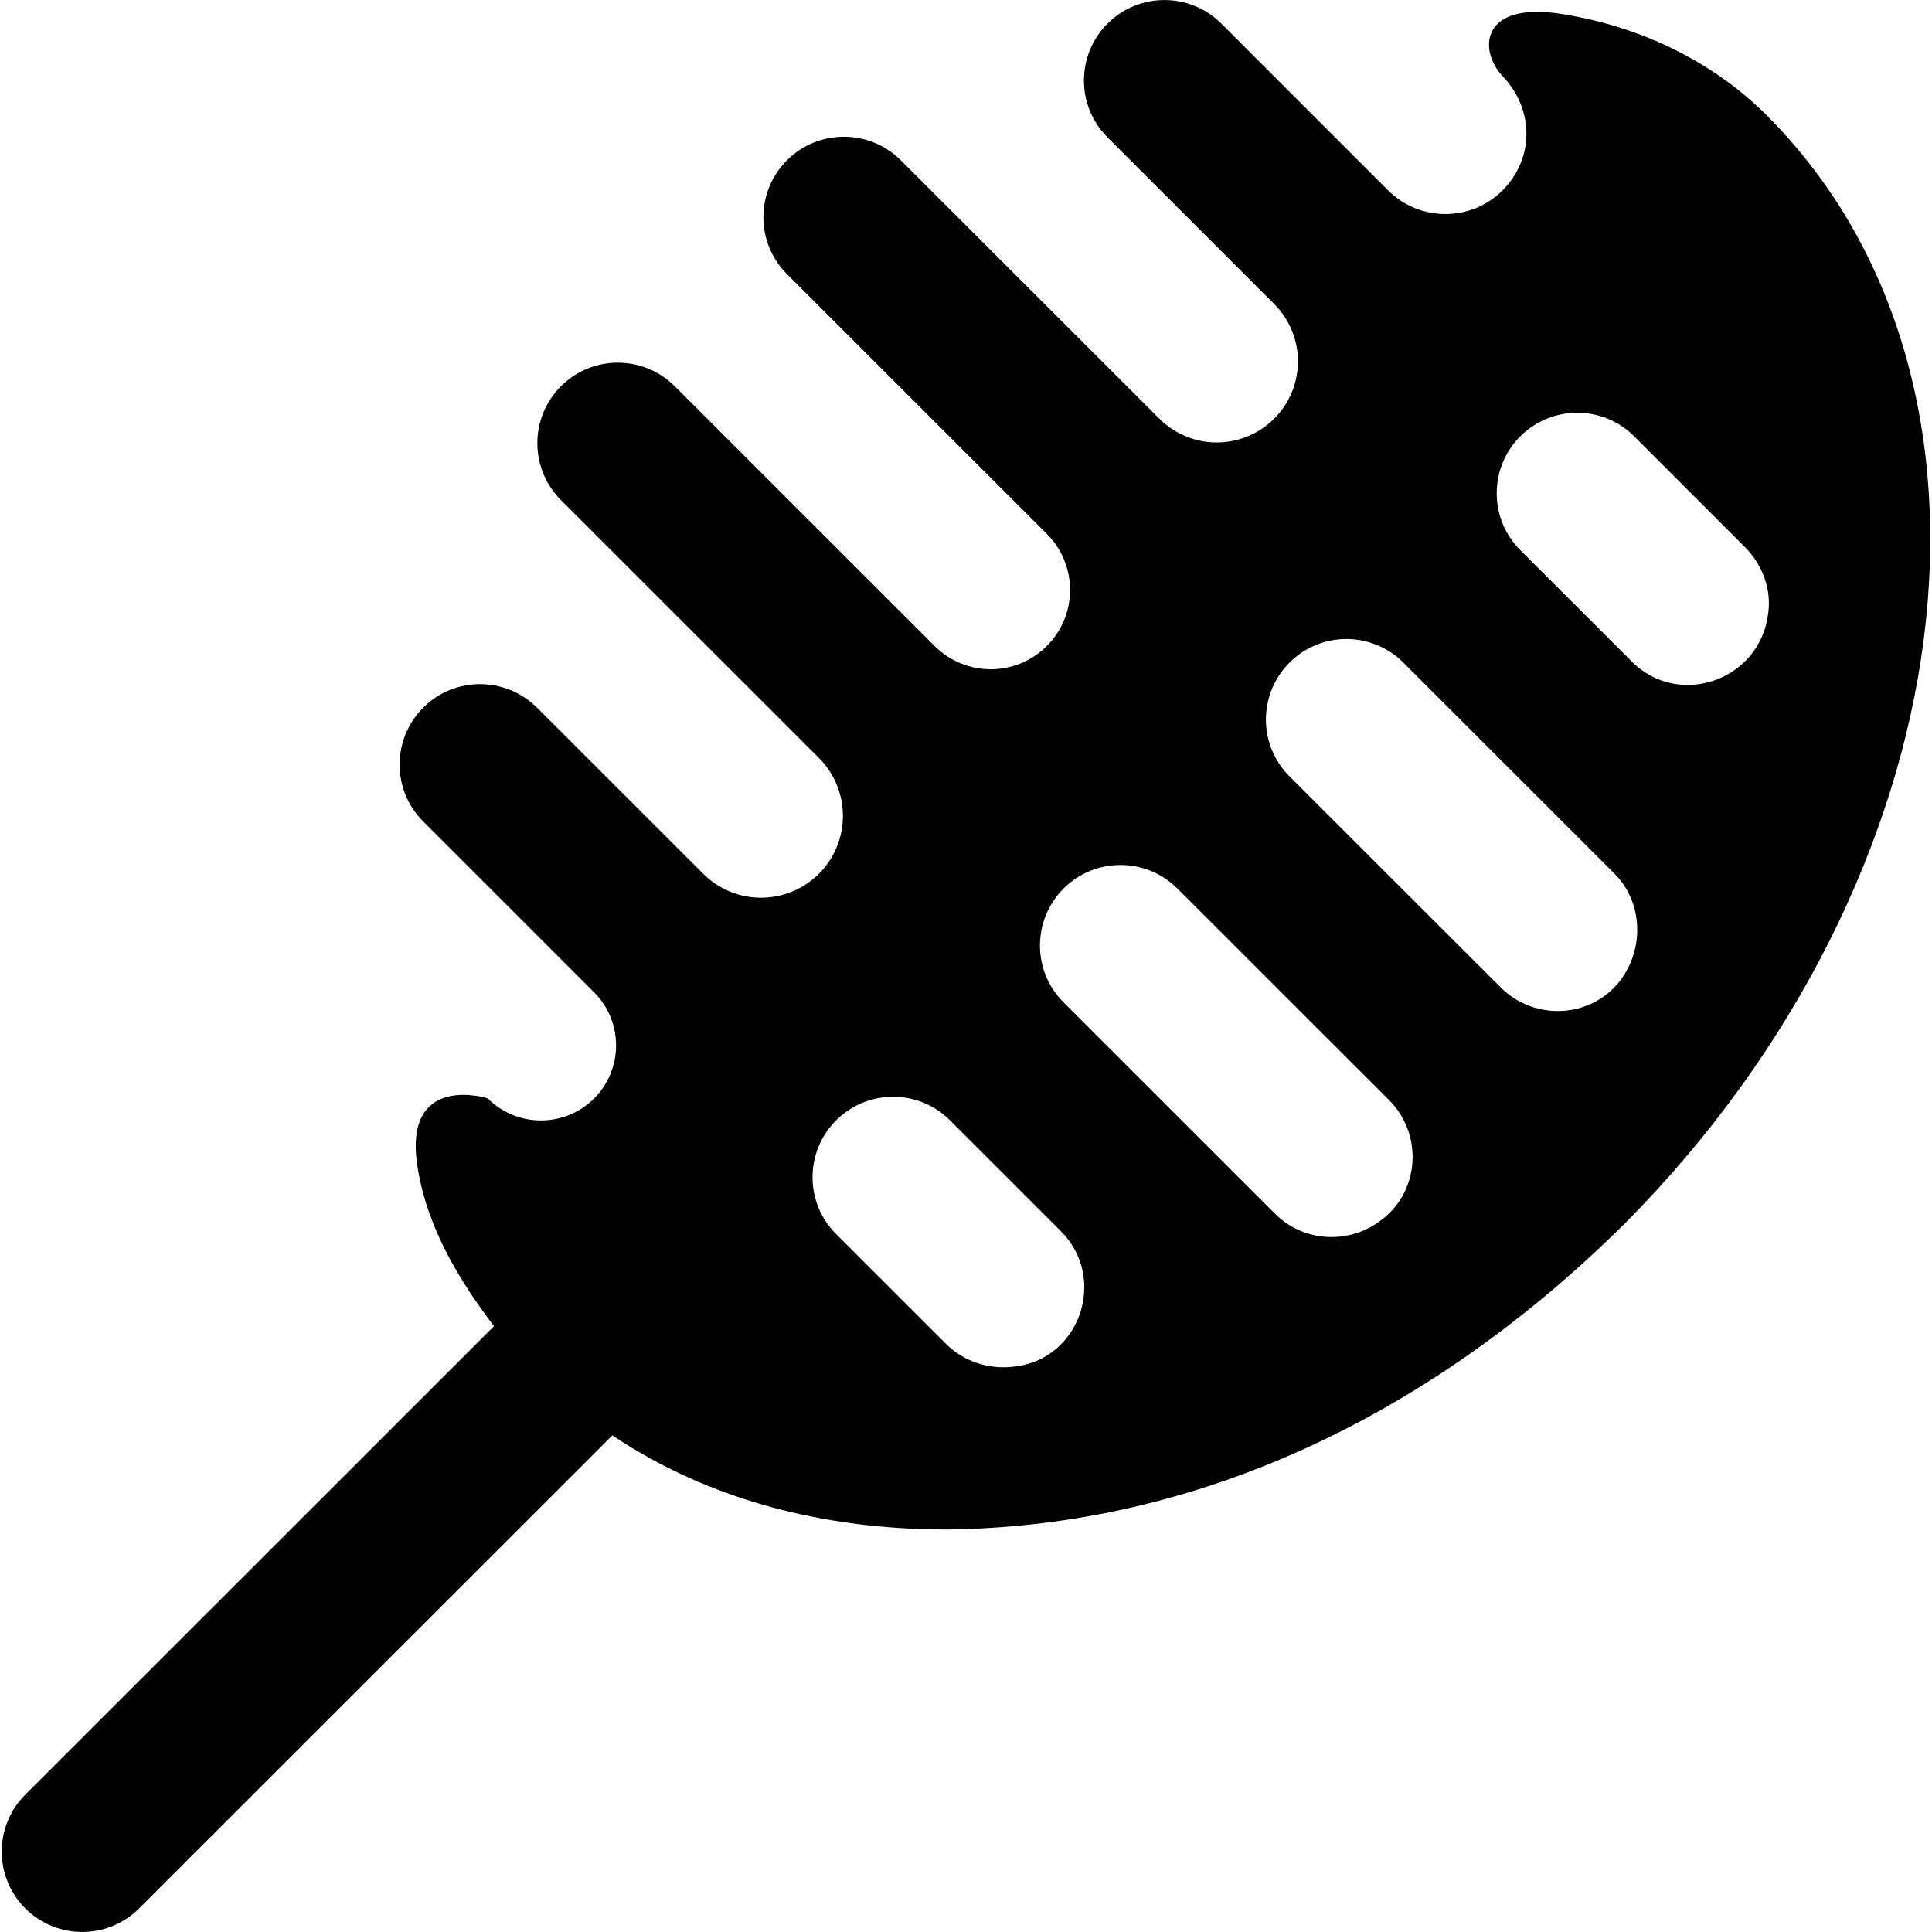 <svg id="Layer_1" viewBox="0 0 24 24" xmlns="http://www.w3.org/2000/svg" data-name="Layer 1"><path d="m21.966 1.451c-.634-.639-1.511-1.109-2.562-1.277-1.024-.164-1.038.459-.736.774.397.418.388 1.026-.003 1.417-.392.392-1.029.392-1.421 0l-2.072-2.072c-.391-.39-1.024-.39-1.414 0s-.391 1.023 0 1.413l2.07 2.07c.394.394.394 1.032 0 1.425-.394.394-1.032.394-1.426 0l-3.212-3.21c-.391-.39-1.024-.39-1.414 0s-.391 1.023 0 1.414l3.228 3.227c.385.385.385 1.008 0 1.393s-1.009.385-1.394 0l-3.228-3.227c-.391-.39-1.024-.39-1.414 0s-.391 1.023 0 1.414l3.205 3.204c.397.397.397 1.041 0 1.438s-1.041.397-1.438 0l-2.064-2.063c-.391-.39-1.024-.39-1.414 0s-.391 1.023 0 1.413l2.123 2.123c.364.364.364.955 0 1.319s-.959.364-1.323-.003c0 0-1.062-.33-.869.862.125.771.535 1.424.949 1.969l-5.823 5.82c-.39.39-.39 1.023 0 1.413s1.024.39 1.414 0l5.879-5.876c1.177.787 2.595 1.169 4.155 1.169 3.132-.036 6.029-1.424 8.431-3.81 4.245-4.281 5.04-10.444 1.773-13.738zm-9.379 15.527c-.307.036-.617-.065-.835-.283l-1.365-1.364c-.391-.39-.391-1.023 0-1.414.391-.39 1.024-.39 1.414 0l1.377 1.377c.587.587.235 1.605-.591 1.684zm4.546-1.803c-.397.288-.947.25-1.294-.097l-2.627-2.626c-.391-.39-.391-1.023 0-1.414.39-.39 1.023-.39 1.414 0l2.63 2.628c.432.432.379 1.159-.122 1.508zm3.023-3.034c-.348.505-1.078.56-1.512.127l-2.625-2.623c-.391-.39-.391-1.023 0-1.414s1.023-.39 1.414 0l2.622 2.621c.341.341.374.892.1 1.289zm.115-3.923-1.385-1.384c-.391-.39-.391-1.023 0-1.414.391-.39 1.024-.39 1.414 0l1.374 1.374c.217.217.334.522.291.827-.099.827-1.106 1.186-1.695.597z"/></svg>